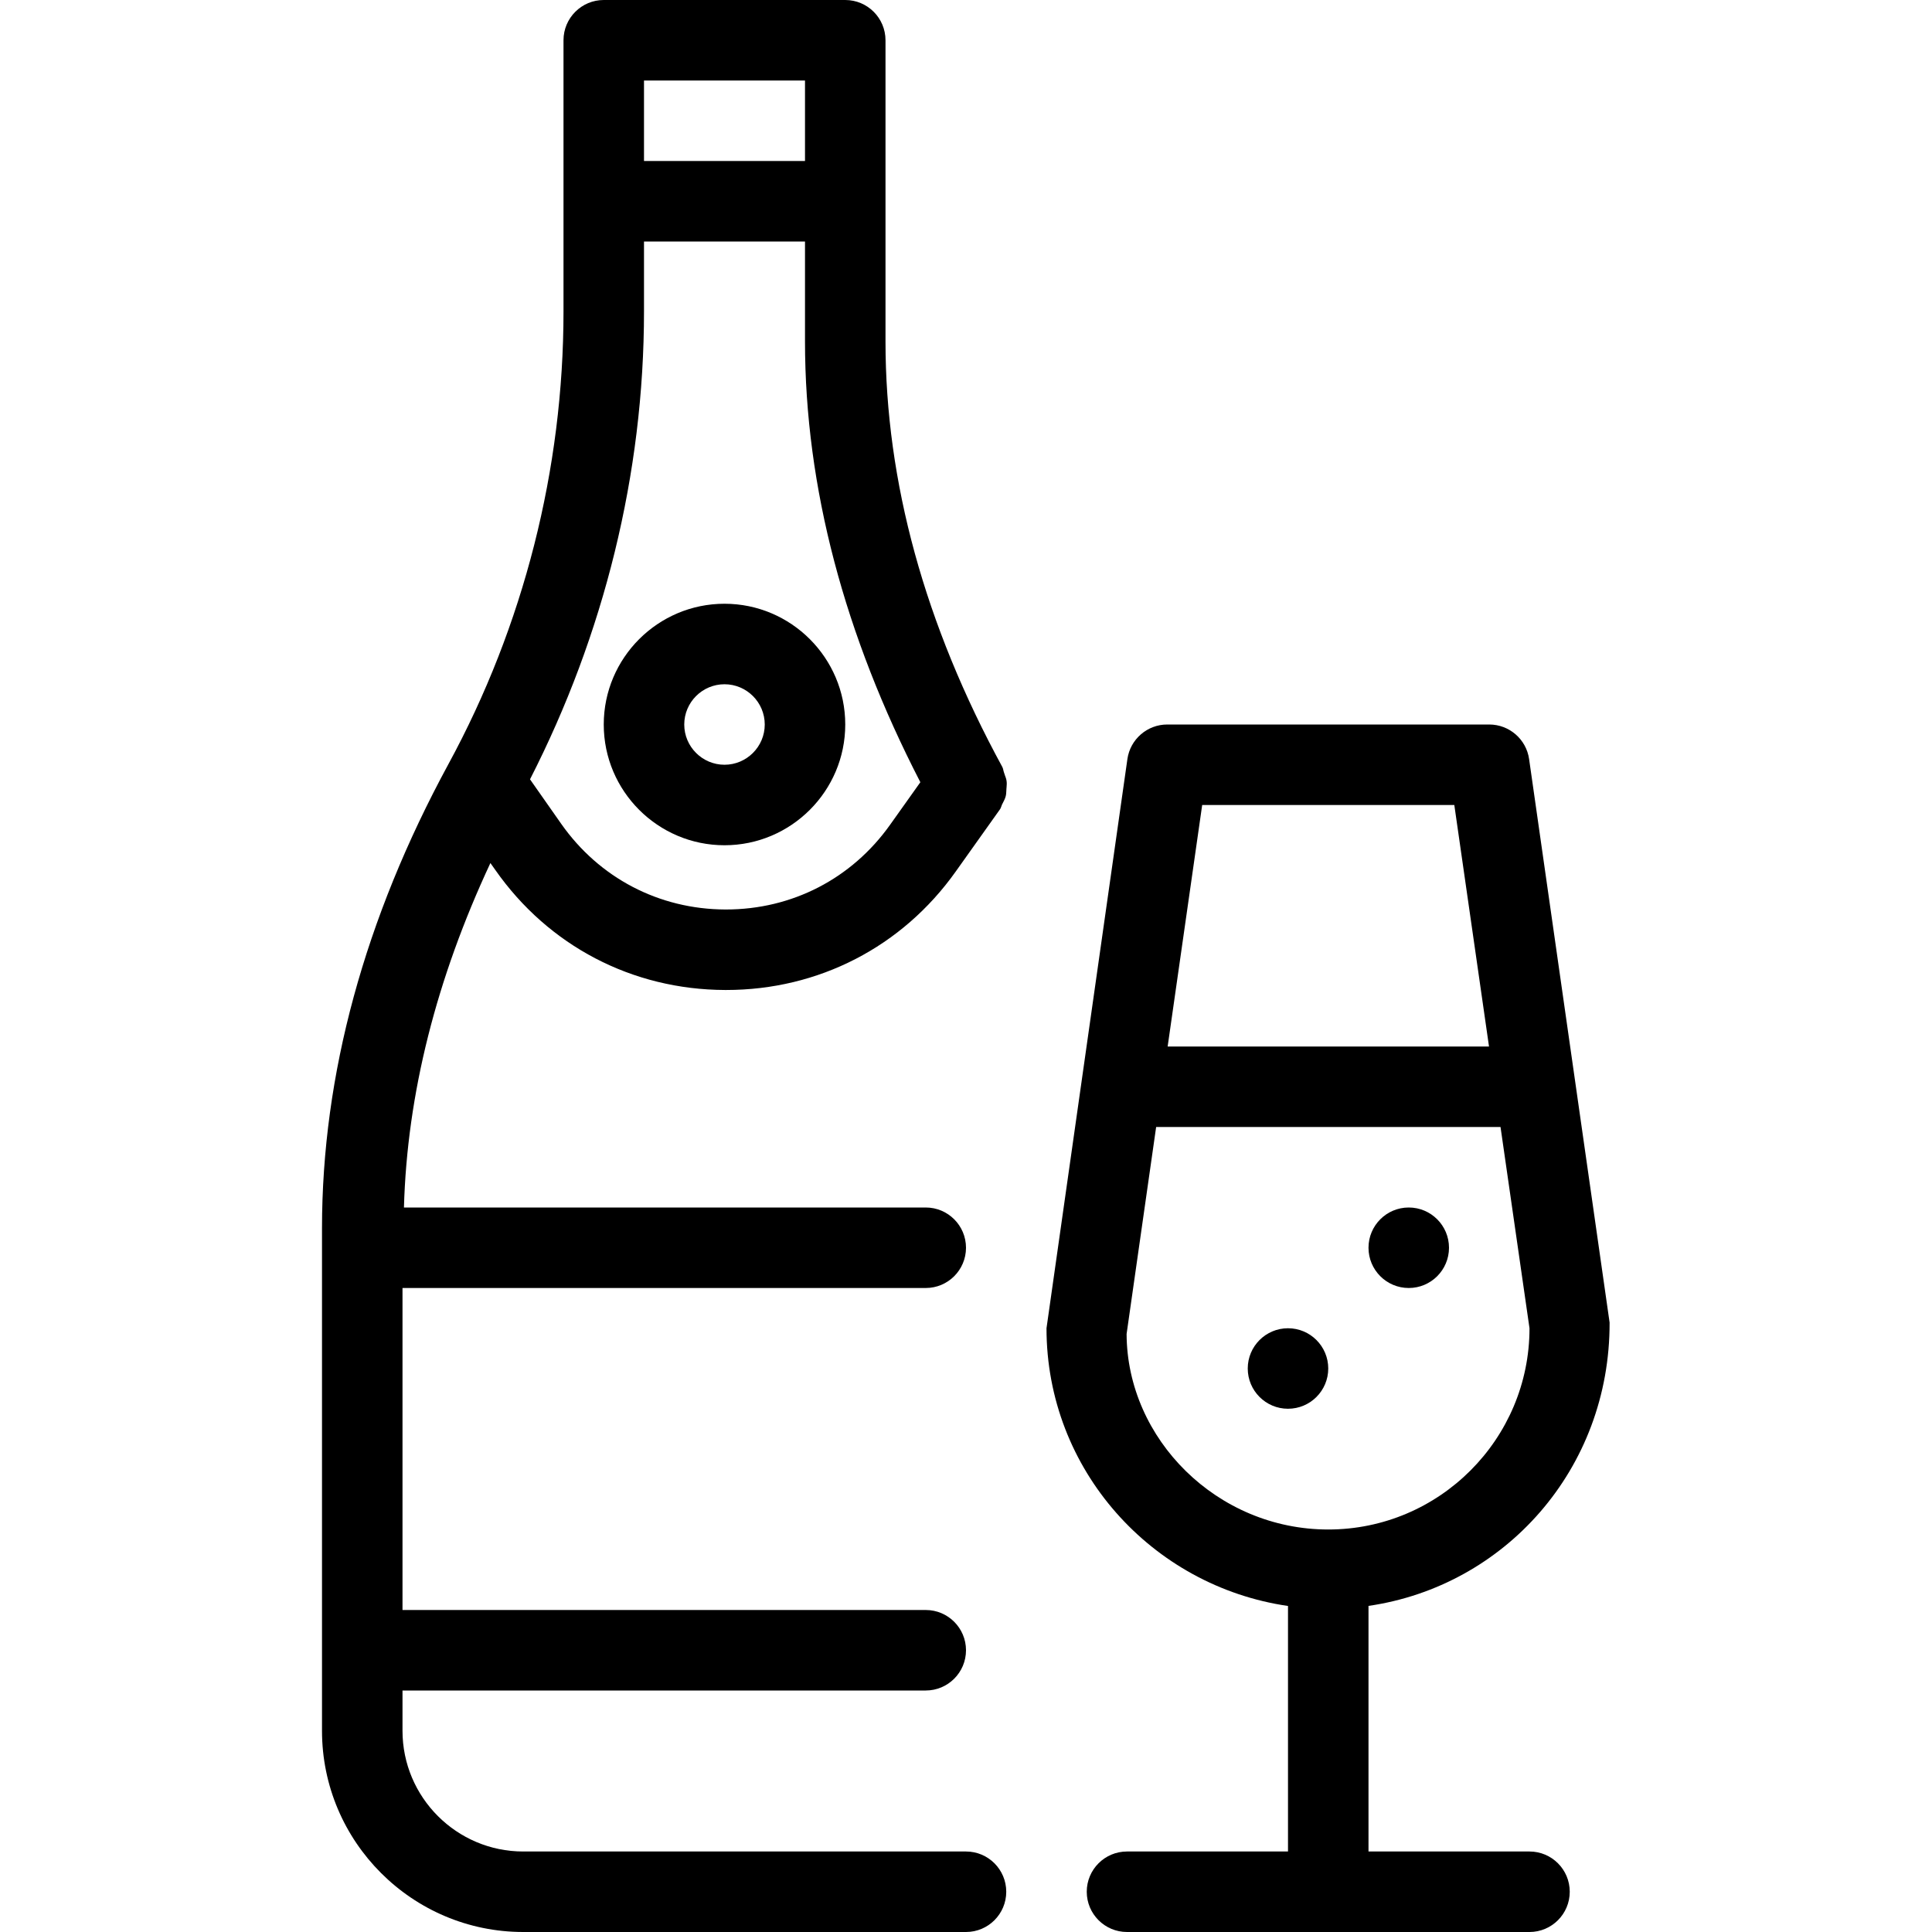 <svg width="24" height="24" viewBox="0 0 24 24" fill="none" xmlns="http://www.w3.org/2000/svg">
<path fill-rule="evenodd" clip-rule="evenodd" d="M9 10.5C9.827 10.5 10.5 9.827 10.5 9C10.5 8.173 9.827 7.5 9 7.5C8.173 7.5 7.5 8.173 7.5 9C7.5 9.827 8.173 10.5 9 10.5ZM9 8.5C9.275 8.5 9.5 8.724 9.5 9C9.5 9.276 9.275 9.5 9 9.5C8.725 9.5 8.5 9.276 8.5 9C8.5 8.724 8.725 8.5 9 8.5Z" fill="black"/>
<path fill-rule="evenodd" clip-rule="evenodd" d="M4 21.5C4 22.878 5.121 24 6.5 24H12C12.276 24 12.5 23.776 12.5 23.5C12.5 23.224 12.276 23 12 23H6.5C5.673 23 5 22.327 5 21.5V21H11.5C11.776 21 12 20.776 12 20.5C12 20.224 11.776 20 11.5 20H5V16H11.5C11.776 16 12 15.776 12 15.5C12 15.224 11.776 15 11.5 15H5.018C5.057 13.59 5.422 12.156 6.092 10.721L6.153 10.807C6.814 11.751 7.854 12.294 9.007 12.298H9.021C10.167 12.298 11.207 11.763 11.872 10.827L12.419 10.058C12.429 10.045 12.434 10.031 12.439 10.017C12.441 10.009 12.444 10.001 12.448 9.993L12.456 9.978C12.47 9.95 12.485 9.923 12.493 9.892C12.499 9.87 12.5 9.847 12.501 9.824C12.501 9.816 12.502 9.809 12.502 9.801C12.502 9.793 12.503 9.786 12.504 9.778C12.506 9.753 12.508 9.728 12.504 9.702C12.501 9.677 12.492 9.654 12.483 9.63L12.477 9.611L12.474 9.603C12.47 9.593 12.468 9.582 12.465 9.572C12.462 9.557 12.459 9.543 12.452 9.529C11.487 7.759 11 5.98 11 4.242V0.5C11 0.224 10.776 0 10.5 0H7.5C7.224 0 7 0.224 7 0.5V3.868C7 5.826 6.506 7.772 5.57 9.493C4.528 11.413 4 13.352 4 15.258V21.5ZM10 1V2H8V1H10ZM8 3.868V3H10V4.242C10 6.053 10.492 7.893 11.433 9.717L11.056 10.247C10.58 10.916 9.838 11.298 9.019 11.298H9.01C8.187 11.295 7.444 10.907 6.971 10.233L6.584 9.681C7.502 7.884 8 5.886 8 3.868Z" fill="black"/>
<path d="M18 15.5C18 15.776 17.776 16 17.5 16C17.224 16 17 15.776 17 15.5C17 15.224 17.224 15 17.5 15C17.776 15 18 15.224 18 15.5Z" fill="black"/>
<path d="M16 17.5C16.276 17.5 16.5 17.276 16.5 17C16.5 16.724 16.276 16.5 16 16.5C15.724 16.5 15.5 16.724 15.5 17C15.5 17.276 15.724 17.5 16 17.5Z" fill="black"/>
<path fill-rule="evenodd" clip-rule="evenodd" d="M18.995 9.429L19.995 16.429C20 18.252 18.691 19.704 17 19.949V23H19C19.276 23 19.5 23.224 19.5 23.5C19.5 23.776 19.276 24 19 24H14C13.724 24 13.5 23.776 13.5 23.5C13.5 23.224 13.724 23 14 23H16V19.95C14.309 19.704 13 18.259 13 16.5L14.005 9.429C14.04 9.184 14.251 9 14.5 9H18.5C18.749 9 18.96 9.184 18.995 9.429ZM18.497 13L18.066 10H14.934L14.505 13H18.497ZM14.362 14L13.995 16.571C14 17.878 15.121 19 16.5 19C17.879 19 19 17.878 19 16.5L18.64 14H14.362Z" fill="black"/>
</svg>
